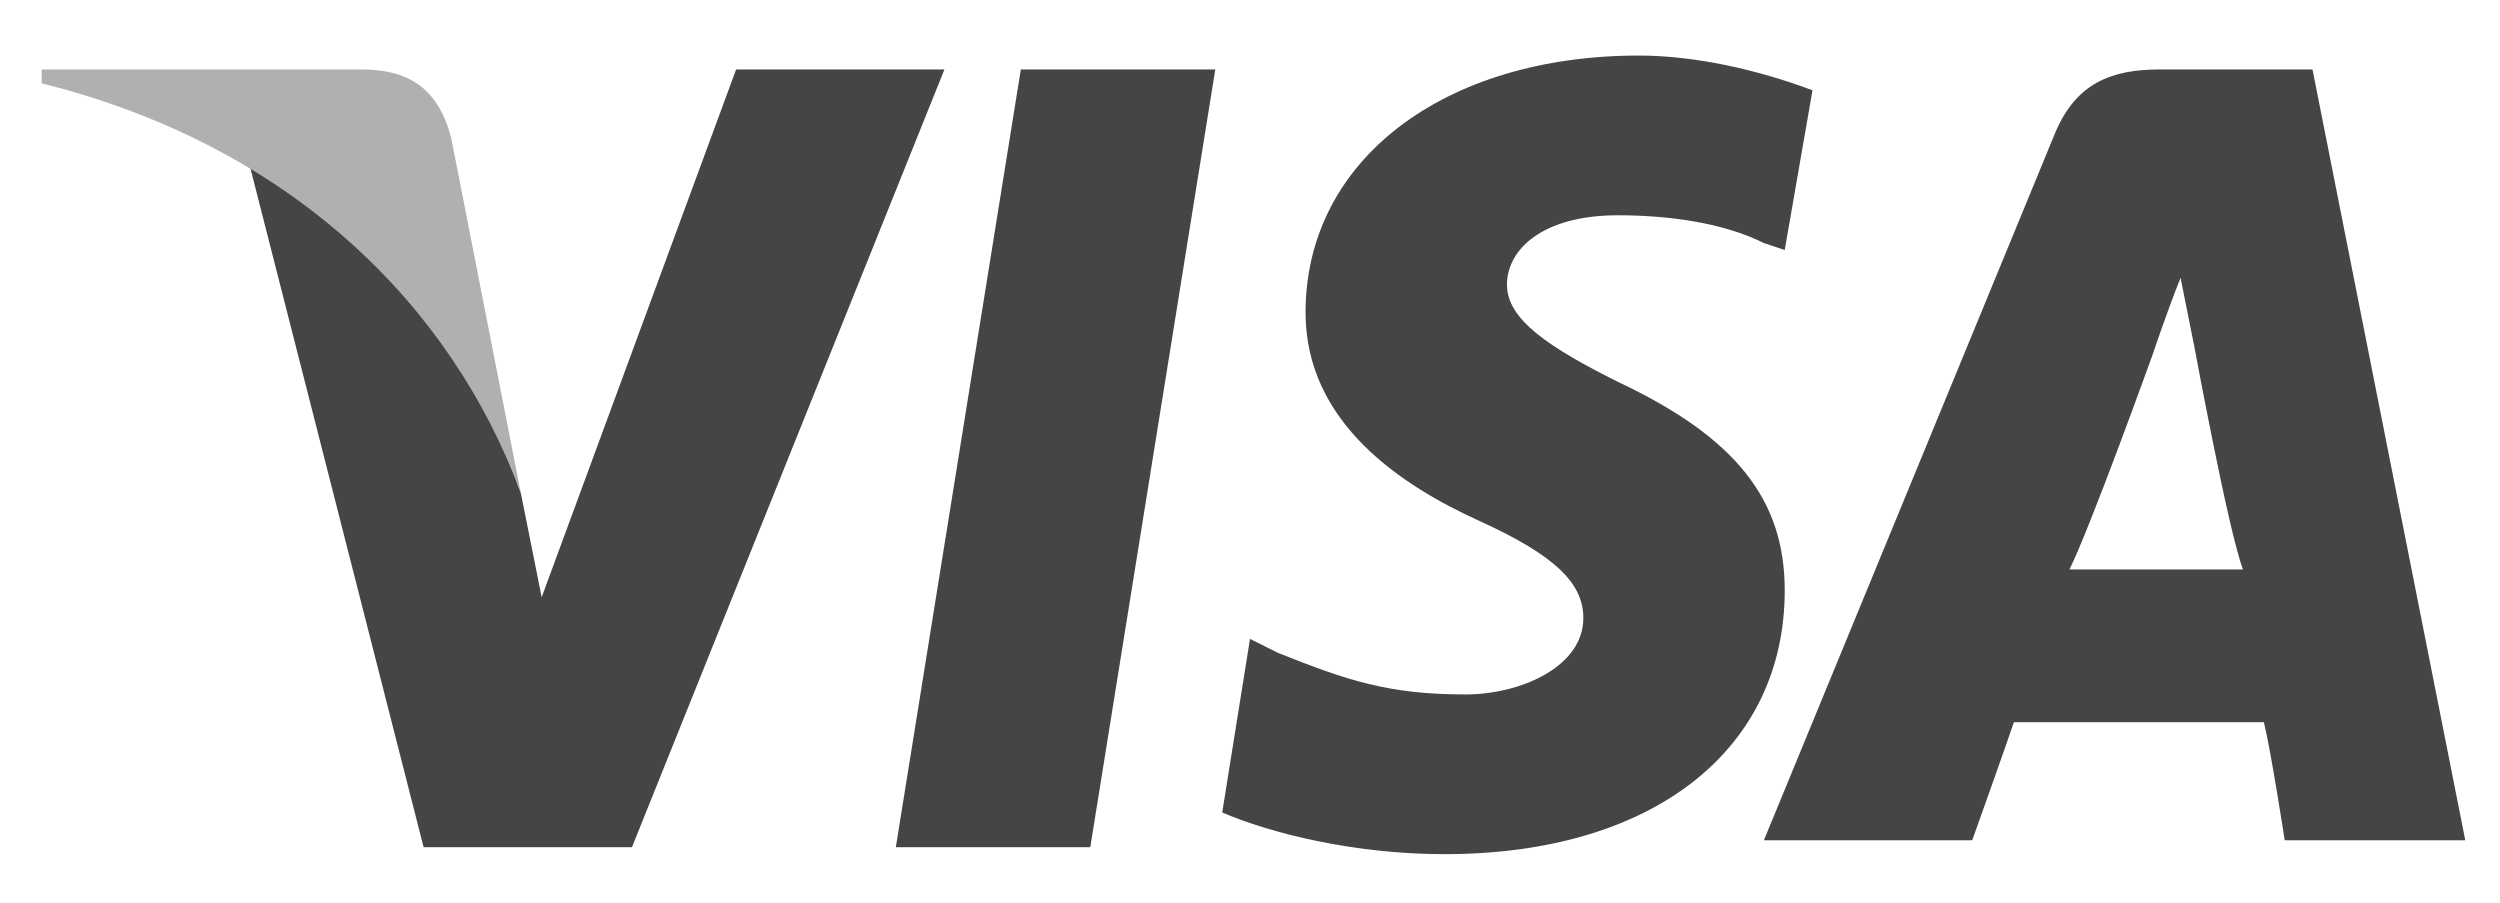 <?xml version="1.0" encoding="utf-8"?>
<!-- Generator: Adobe Illustrator 23.0.1, SVG Export Plug-In . SVG Version: 6.00 Build 0)  -->
<svg version="1.1" id="Layer_1" xmlns="http://www.w3.org/2000/svg" xmlns:xlink="http://www.w3.org/1999/xlink" x="0px" y="0px"
	 viewBox="0 0 36 13" style="enable-background:new 0 0 36 13;" xml:space="preserve">
<style type="text/css">
	.st0{fill-rule:evenodd;clip-rule:evenodd;fill:#454545;}
	.st1{fill-rule:evenodd;clip-rule:evenodd;fill:#B0B0B0;}
</style>
<g>
	<path class="st0" d="M10.6,1L7.8,8.6L7.5,7.1c-0.7-2-2.1-3.6-3.9-4.7l2.5,9.8h3L13.6,1L10.6,1 M12.9,12.2L14.7,1h2.8l-1.8,11.2
		H12.9 M26.1,1.3c-0.8-0.3-1.7-0.5-2.5-0.5c-2.8,0-4.8,1.5-4.8,3.7c0,1.6,1.4,2.5,2.5,3c1.1,0.5,1.5,0.9,1.5,1.4
		c0,0.7-0.9,1.1-1.7,1.1c-1.1,0-1.7-0.2-2.7-0.6l-0.4-0.2l-0.4,2.5c0.7,0.3,1.9,0.6,3.2,0.6c3,0,4.9-1.5,4.9-3.8
		c0-1.3-0.7-2.2-2.4-3c-1-0.5-1.6-0.9-1.6-1.4c0-0.5,0.5-1,1.6-1c0.7,0,1.5,0.1,2.1,0.4l0.3,0.1L26.1,1.3 M33.3,1h-2.2
		c-0.7,0-1.2,0.2-1.5,0.9l-4.2,10.2h3c0,0,0.5-1.4,0.6-1.7l3.6,0c0.1,0.4,0.3,1.7,0.3,1.7h2.6L33.3,1 M29.8,8.2
		C30.1,7.6,31,5.1,31,5.1c0,0,0.2-0.6,0.4-1.1l0.2,1c0,0,0.5,2.7,0.7,3.2H29.8"/>
	<path class="st1" d="M5.2,1H0.6l0,0.2c3.6,0.9,5.9,3.2,6.9,5.9l-1-5.1C6.3,1.2,5.8,1,5.2,1"/>
</g>
</svg>
